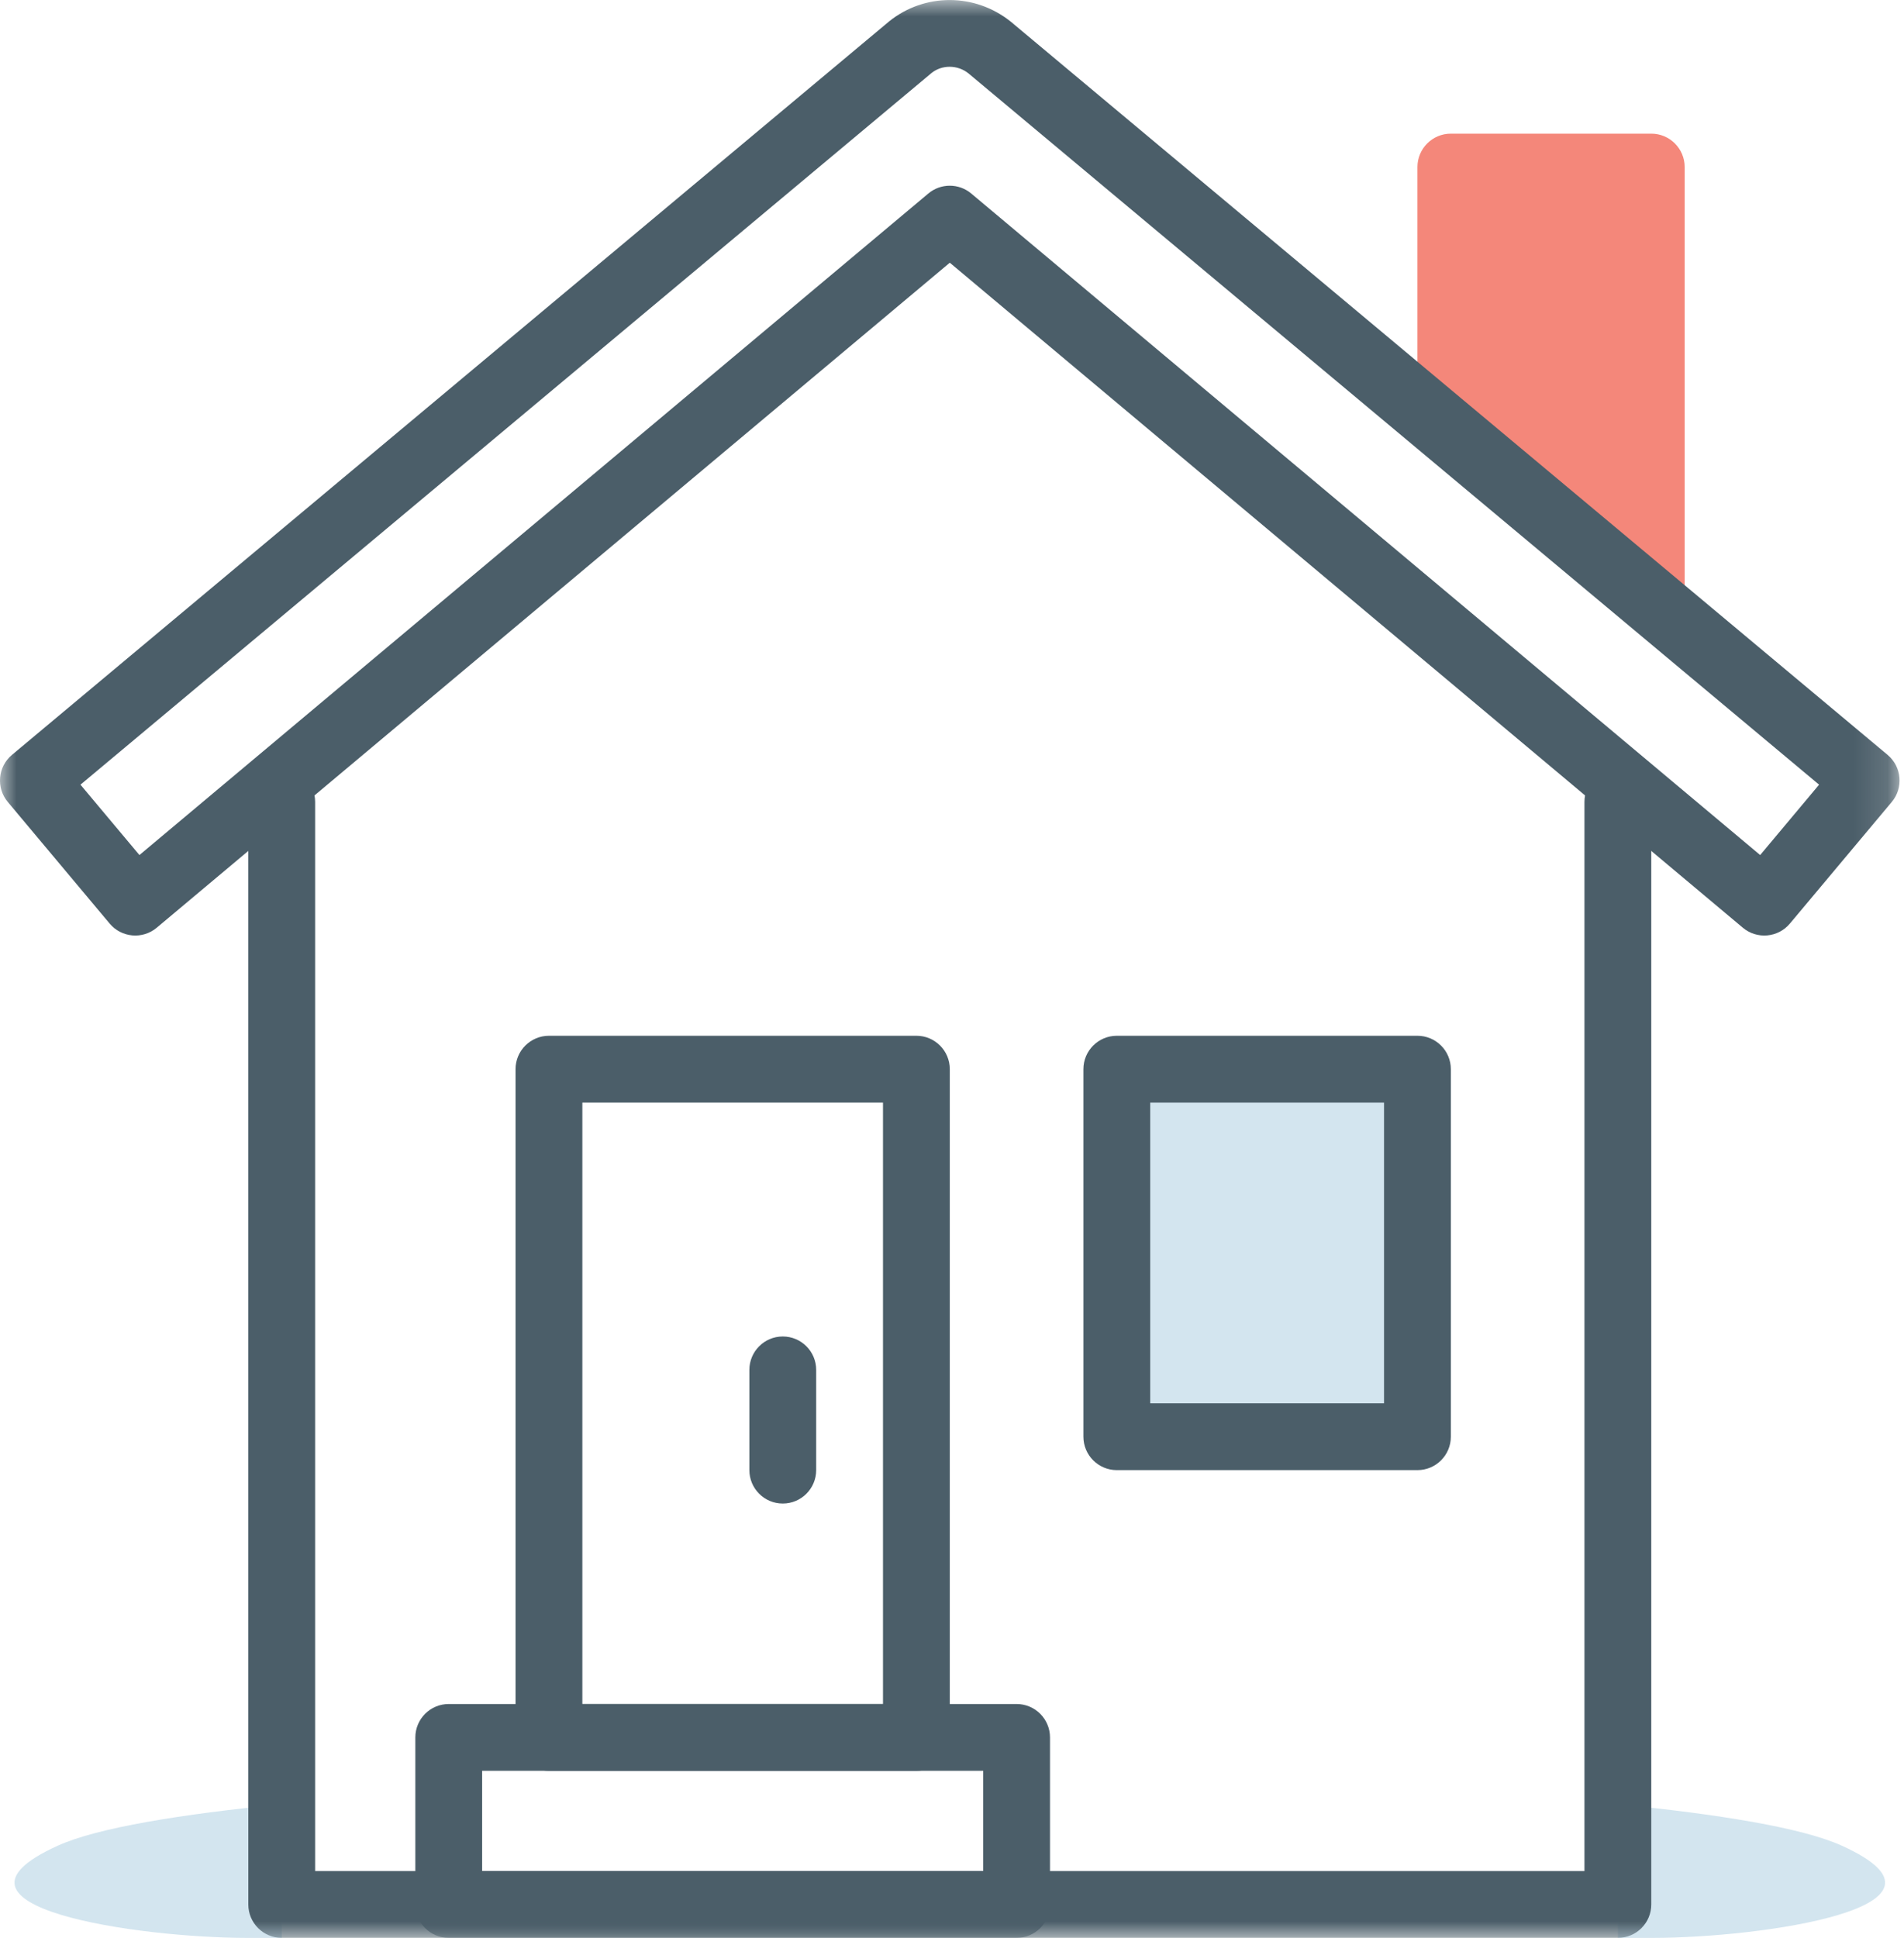<?xml version="1.0" encoding="UTF-8"?>
<svg width="57px" height="58px" viewBox="0 0 57 58" version="1.1" xmlns="http://www.w3.org/2000/svg" xmlns:xlink="http://www.w3.org/1999/xlink">
    <!-- Generator: Sketch 49.3 (51167) - http://www.bohemiancoding.com/sketch -->
    <title>Icon/ Own Home</title>
    <desc>Created with Sketch.</desc>
    <defs>
        <polygon id="path-1" points="0 58 56.868 58 56.868 0 0 0"></polygon>
    </defs>
    <g id="Icon/-Own-Home" stroke="none" stroke-width="1" fill="none" fill-rule="evenodd">
        <g id="Own-Home">
            <path d="M7.402,58 C4.161,58 -2.329,57.081 1.728,55.241 C2.921,54.699 5.457,54.294 8.434,54 L8.434,58 L7.402,58 Z" id="Fill-1" fill="#D3E5EF"></path>
            <path d="M49.469,58 C52.709,58 59.196,57.081 55.14,55.241 C53.948,54.699 51.413,54.294 48.437,54 L48.437,58" id="Fill-3" fill="#D3E5EF"></path>
            <mask id="mask-2" fill="white">
                <use xlink:href="#path-1"></use>
            </mask>
            <g id="Clip-6"></g>
            <path d="M16.434,53 C15.882,53 15.434,52.552 15.434,52 L15.434,32 C15.434,31.448 15.882,31 16.434,31 L27.434,31 C27.986,31 28.434,31.448 28.434,32 L28.434,52 C28.434,52.552 27.986,53 27.434,53 L16.434,53 Z M26.434,51 L26.434,33 L17.434,33 L17.434,51 L26.434,51 Z" id="Stroke-5" fill="#4B5E69" fill-rule="nonzero" mask="url(#mask-2)"></path>
            <polygon id="Fill-7" fill="#D3E5EF" mask="url(#mask-2)" points="33.434 43 42.434 43 42.434 32 33.434 32"></polygon>
            <path d="M33.434,44 C32.882,44 32.434,43.552 32.434,43 L32.434,32 C32.434,31.448 32.882,31 33.434,31 L42.434,31 C42.986,31 43.434,31.448 43.434,32 L43.434,43 C43.434,43.552 42.986,44 42.434,44 L33.434,44 Z M41.434,42 L41.434,33 L34.434,33 L34.434,42 L41.434,42 Z" id="Stroke-8" fill="#4B5E69" fill-rule="nonzero" mask="url(#mask-2)"></path>
            <path d="M22.434,41 L22.434,44 C22.434,44.552 22.882,45 23.434,45 C23.986,45 24.434,44.552 24.434,44 L24.434,41 C24.434,40.448 23.986,40 23.434,40 C22.882,40 22.434,40.448 22.434,41 Z" id="Stroke-9" fill="#4B5E69" fill-rule="nonzero" mask="url(#mask-2)"></path>
            <path d="M42.434,11 L42.434,5 C42.434,4.448 42.882,4 43.434,4 L49.434,4 C49.986,4 50.434,4.448 50.434,5 L50.434,18" id="Fill-10" fill="#F4877A" mask="url(#mask-2)"></path>
            <path d="M52.694,25.591 L54.458,23.485 L28.995,2.198 C28.667,1.934 28.2,1.934 27.886,2.186 L2.409,23.485 L4.174,25.591 L27.791,5.792 C28.163,5.48 28.704,5.48 29.076,5.792 L52.694,25.591 Z M28.434,7.863 L4.692,27.766 C4.269,28.121 3.638,28.066 3.283,27.642 L0.233,24.002 C-0.122,23.579 -0.066,22.947 0.358,22.593 L26.618,0.64 C27.679,-0.214 29.19,-0.214 30.264,0.652 L56.509,22.593 C56.933,22.947 56.989,23.579 56.634,24.002 L53.584,27.642 C53.229,28.066 52.598,28.121 52.175,27.766 L28.434,7.863 Z" id="Stroke-11" fill="#4B5E69" fill-rule="nonzero" mask="url(#mask-2)"></path>
            <path d="M13.434,58 C12.882,58 12.434,57.552 12.434,57 L12.434,52 C12.434,51.448 12.882,51 13.434,51 L30.434,51 C30.986,51 31.434,51.448 31.434,52 L31.434,57 C31.434,57.552 30.986,58 30.434,58 L13.434,58 Z M29.434,56 L29.434,53 L14.434,53 L14.434,56 L29.434,56 Z" id="Stroke-12" fill="#4B5E69" fill-rule="nonzero" mask="url(#mask-2)"></path>
            <path d="M9.434,56 L9.434,24 C9.434,23.448 8.986,23 8.434,23 C7.882,23 7.434,23.448 7.434,24 L7.434,57 C7.434,57.552 7.882,58 8.434,58 L48.434,58 C48.986,58 49.434,57.552 49.434,57 L49.434,24 C49.434,23.448 48.986,23 48.434,23 C47.882,23 47.434,23.448 47.434,24 L47.434,56 L9.434,56 Z" id="Stroke-13" fill="#4B5E69" fill-rule="nonzero" mask="url(#mask-2)"></path>
        </g>
    </g>
</svg>